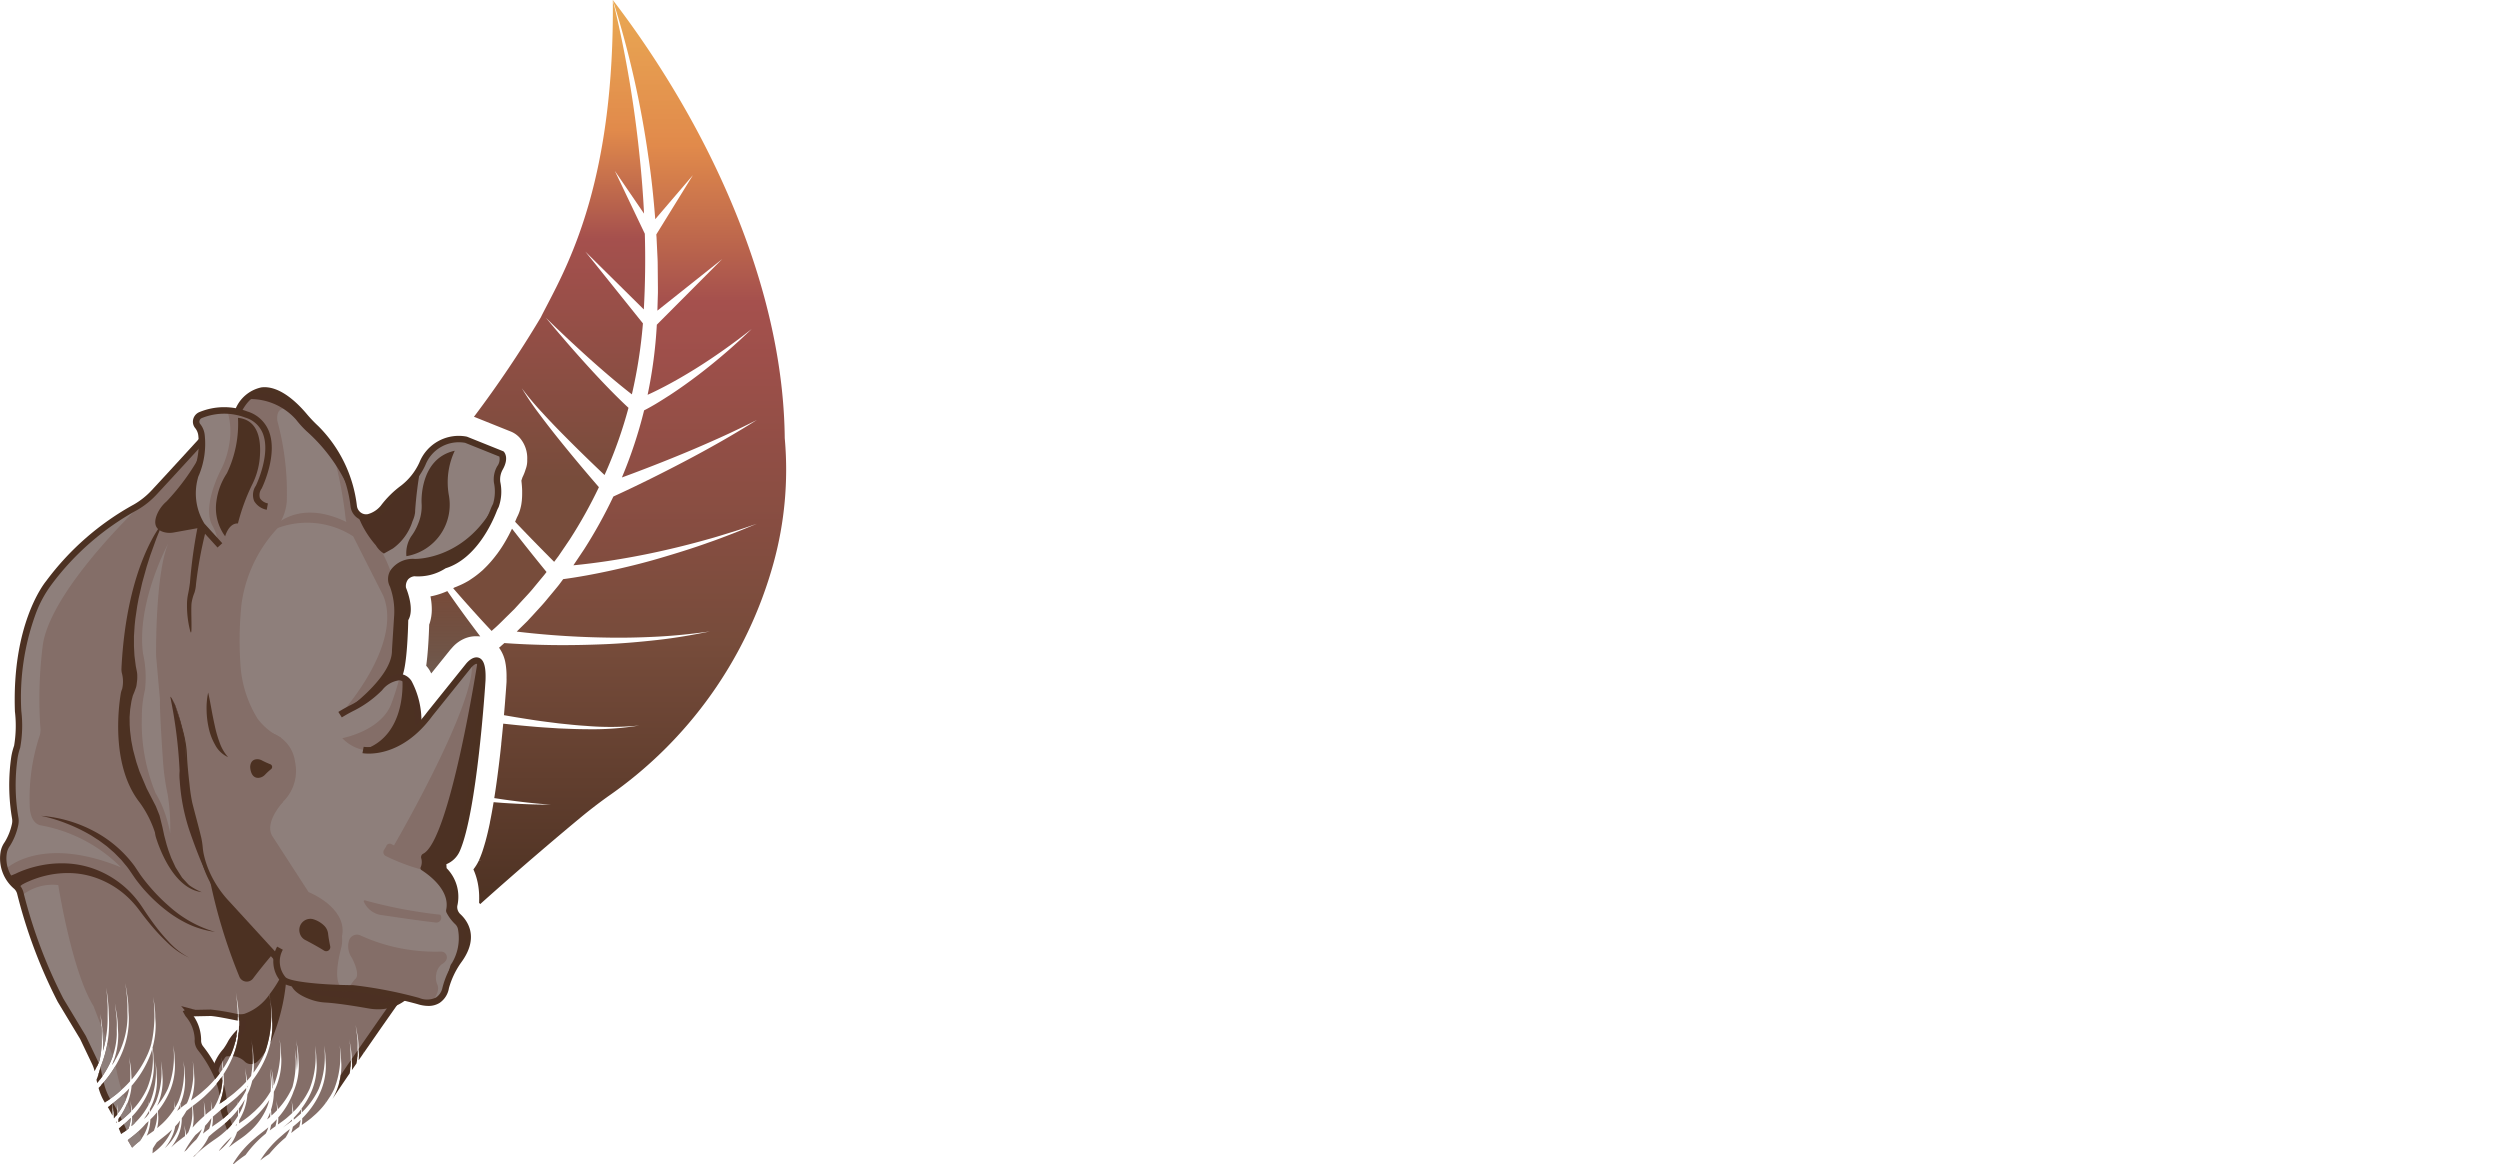 <svg id="Groupe_275" data-name="Groupe 275" xmlns="http://www.w3.org/2000/svg" xmlns:xlink="http://www.w3.org/1999/xlink" width="160.02" height="74.518" viewBox="0 0 160.02 74.518">
  <defs>
    <linearGradient id="linear-gradient" x1="0.5" y1="-0.062" x2="0.5" y2="1.015" gradientUnits="objectBoundingBox">
      <stop offset="0.15" stop-color="#774c3b"/>
      <stop offset="0.999" stop-color="#4c3122" stop-opacity="0.8"/>
    </linearGradient>
    <linearGradient id="linear-gradient-2" x1="0.5" y1="-0.062" x2="0.5" y2="1.015" gradientUnits="objectBoundingBox">
      <stop offset="0.047" stop-color="#eaab54"/>
      <stop offset="0.209" stop-color="#e18a4b"/>
      <stop offset="0.368" stop-color="#a5504d"/>
      <stop offset="0.715" stop-color="#774c3b"/>
      <stop offset="0.994" stop-color="#4c3122"/>
    </linearGradient>
    <linearGradient id="linear-gradient-3" x1="0.5" y1="-0.062" x2="0.5" y2="1.015" gradientUnits="objectBoundingBox">
      <stop offset="0.047" stop-color="#eaab54"/>
      <stop offset="0.272" stop-color="#e18a4b"/>
      <stop offset="0.452" stop-color="#a5504d"/>
      <stop offset="0.856" stop-color="#774c3b"/>
    </linearGradient>
    <radialGradient id="radial-gradient" cx="0.5" cy="0.5" r="0.448" gradientTransform="translate(-0.141) scale(1.281 1)" gradientUnits="objectBoundingBox">
      <stop offset="0" stop-color="#4c3023"/>
      <stop offset="1" stop-color="#764b3a"/>
    </radialGradient>
    <radialGradient id="radial-gradient-2" cx="0.5" cy="0.5" r="0.427" gradientTransform="translate(-0.239) scale(1.478 1)" xlink:href="#radial-gradient"/>
    <radialGradient id="radial-gradient-3" cx="0.5" cy="0.5" r="0.427" gradientTransform="translate(-0.237) scale(1.474 1)" xlink:href="#radial-gradient"/>
    <radialGradient id="radial-gradient-4" cx="0.5" cy="0.5" r="0.426" gradientTransform="translate(-0.243) scale(1.486 1)" xlink:href="#radial-gradient"/>
    <radialGradient id="radial-gradient-5" cx="0.5" cy="0.5" r="0.461" gradientTransform="translate(-0.099) scale(1.197 1)" xlink:href="#radial-gradient"/>
  </defs>

    <path id="Tracé_325" data-name="Tracé 325" d="M98.385,184.2" transform="translate(-88.368 -152.849)" fill="#74211b"/>
    <path id="Tracé_326" data-name="Tracé 326" d="M183.086,215.569a4.936,4.936,0,0,1-.593.209l-.085.023q-.155.041-.312.069.015.074.027.146a4.092,4.092,0,0,1,.058.669c0,.023,0,.047,0,.071a2.887,2.887,0,0,1-.106.735,1.6,1.6,0,0,1-.06.183l0,.008c-.01.331-.031.864-.071,1.423-.032.452-.07.842-.115,1.166l-.005.038.006.007c.039.045.077.091.115.142a1.592,1.592,0,0,1,.123.192l.011.021c.016.03.039.074.067.131l1.192-1.483.015-.018s.042-.052.114-.128a2.18,2.18,0,0,1,.892-.636c.04-.015.08-.028.121-.04a1.842,1.842,0,0,1,.621-.073,1.541,1.541,0,0,1,.183.008c-.263-.348-.525-.7-.783-1.046q-.62-.841-1.218-1.7c-.036-.052-.072-.1-.108-.157l-.031.014Z" transform="translate(-154.543 -177.696)" fill="url(#linear-gradient)"/>
    <path id="Tracé_327" data-name="Tracé 327" d="M216.278,60.776l-.007-.09c-.086-8.18-3.416-15.792-6.194-20.737a61.946,61.946,0,0,0-4.81-7.3,61.638,61.638,0,0,1,2.276,10.044c.2,1.322.335,2.652.439,3.985l2.411-2.819-2.341,3.792c0,.061.008.122.012.184l.062,1.293c.012.216.014.431.015.647l.006.648.006.648,0,.324-.01.324-.024.812,4.149-3.3-4.185,4.2a29.554,29.554,0,0,1-.59,4.488l.149-.068c.33-.152.657-.318.981-.487.649-.341,1.285-.711,1.912-1.1s1.24-.8,1.843-1.227c.3-.211.6-.435.9-.653l.881-.678-.813.76c-.278.246-.55.5-.834.739q-.844.729-1.733,1.41c-.594.451-1.2.888-1.829,1.3-.315.2-.632.406-.958.6-.239.14-.473.273-.723.4a28.991,28.991,0,0,1-1.407,4.26l-.015.035q.668-.243,1.333-.5,1.239-.472,2.467-.979c.819-.336,1.631-.689,2.439-1.052s1.606-.749,2.4-1.148c-.752.471-1.513.93-2.287,1.37s-1.553.868-2.341,1.281-1.581.819-2.38,1.212c-.72.354-1.442.7-2.176,1.035a30.8,30.8,0,0,1-1.869,3.374l-.69,1.029c.716-.068,1.438-.16,2.152-.266,1.083-.164,2.164-.36,3.237-.595s2.142-.5,3.2-.8c.532-.143,1.055-.313,1.583-.473s1.045-.348,1.569-.522c-.511.206-1.018.425-1.534.623s-1.03.4-1.553.576c-1.04.376-2.1.7-3.16,1.012s-2.141.574-3.226.81c-.966.207-1.928.388-2.921.521l-.167.225c-.127.178-.27.343-.408.512l-.417.5c-.271.343-.575.657-.868.981l-.445.481-.468.458-.2.2c.752.09,1.512.164,2.269.223q1.677.129,3.362.158c1.123.025,2.247,0,3.37-.058s2.243-.177,3.36-.332c-1.1.225-2.218.419-3.342.544s-2.251.225-3.382.272-2.264.07-3.4.054c-1.009-.015-2.013-.054-3.028-.127l-.343.3c.008.012.018.022.027.034a2.354,2.354,0,0,1,.39.98c0,.019.007.037.01.055a5,5,0,0,1,.053.867,1.613,1.613,0,0,1,0,.176l0,.043c0,.012,0,.023,0,.031s-.03.476-.091,1.237v.011c-.021.263-.046.56-.074.882q.912.161,1.828.3c.565.089,1.132.155,1.7.228.568.057,1.136.123,1.707.156a18.664,18.664,0,0,0,3.427-.022,18.767,18.767,0,0,1-3.435.235c-.576,0-1.15-.029-1.725-.051-.573-.038-1.149-.069-1.721-.123q-.915-.077-1.828-.181c-.037.4-.08.833-.127,1.281l0,.034c-.047.447-.1.922-.16,1.4q-.137,1.116-.286,2.051c.223.033.446.069.669.1.974.134,1.95.255,2.933.314-.985.012-1.971-.038-2.954-.1-.23-.015-.46-.035-.69-.053-.077.466-.155.9-.236,1.288l0,.024c-.09.433-.184.833-.28,1.182,0,.016-.008.031-.013.046-.066.237-.135.456-.2.652l-.02.055c-.056.156-.11.294-.167.421-.008.019-.017.037-.026.055h.149l-.155.013,0,.008a2.94,2.94,0,0,1-.346.558l.01.022a3.913,3.913,0,0,1,.248.752c.011.044.02.089.028.133a4.625,4.625,0,0,1,.083.77c0,.034,0,.07,0,.106a1.555,1.555,0,0,1,0,.158v.018c0,.06,0,.118-.007.175.025.029.049.059.073.088,2.736-2.45,5.152-4.485,6.429-5.544.534-.443,1.11-.887,1.709-1.319a26.836,26.836,0,0,0,10.642-14.981A22.5,22.5,0,0,0,216.278,60.776Z" transform="translate(-166.041 -32.648)" fill="url(#linear-gradient-2)"/>
    <path id="Tracé_328" data-name="Tracé 328" d="M190.238,200.121q.679.786,1.377,1.555.5.554,1.015,1.1l.1-.09c.32-.273.612-.577.912-.871l.449-.443.426-.464c.283-.31.578-.611.84-.94l.4-.484c.131-.159.267-.314.388-.481q-1.122-1.373-2.209-2.771-.081.171-.17.343c-.017.036-.036.071-.055.106-.132.248-.265.477-.407.7-.08.125-.168.252-.268.391a1.635,1.635,0,0,1-.1.132,7.235,7.235,0,0,1-.8.906,1.58,1.58,0,0,1-.166.152,5.72,5.72,0,0,1-.69.521,1.53,1.53,0,0,1-.2.126,4.932,4.932,0,0,1-.6.293,1.567,1.567,0,0,1-.176.072l-.034.012-.1.055Z" transform="translate(-161.163 -162.391)" fill="#774c3b"/>
    <path id="Tracé_329" data-name="Tracé 329" d="M201.282,52.177c-.149.286-.286.548-.406.79a70.464,70.464,0,0,1-4.278,6.361c.024.008.048.014.072.023l2.284.917a1.551,1.551,0,0,1,.58.407,1.983,1.983,0,0,1,.475,1.391,1.552,1.552,0,0,1-.1.618,3.057,3.057,0,0,1-.206.52l-.067.208c.026.22.043.433.049.632,0,.045,0,.079,0,.113h0c0,.027,0,.054,0,.081,0,.132-.005.26-.016.384a1.5,1.5,0,0,1-.016.157c-.007.058-.014.109-.022.158-.013.073-.027.138-.043.2-.009.039-.019.077-.03.115a2.41,2.41,0,0,1-.168.438l-.036.07-.12.285.01.01c.817.864,1.65,1.714,2.489,2.555l.281-.373.708-1.044a29.946,29.946,0,0,0,1.876-3.361c-.844-.975-1.67-1.958-2.477-2.96q-.656-.812-1.283-1.649a18.665,18.665,0,0,1-1.175-1.725A18.565,18.565,0,0,0,201,59.093q.7.763,1.437,1.5c.826.834,1.669,1.654,2.521,2.459.045-.1.091-.2.134-.3a28.484,28.484,0,0,0,1.4-4c-.169-.155-.33-.309-.493-.468q-.369-.359-.726-.726c-.477-.489-.943-.987-1.4-1.49s-.908-1.013-1.354-1.526l-.663-.774-.654-.78.732.707.739.7c.5.462.994.921,1.5,1.37s1.016.893,1.535,1.323q.389.322.784.635l.216.168a31.517,31.517,0,0,0,.708-4.544l-3.685-4.593,3.742,3.7q.133-2.412.064-4.837v-.007h0l-1.92-4.024,1.87,2.735q-.088-1.784-.274-3.564a73.631,73.631,0,0,0-1.725-10.112C205.592,43.914,202.814,49.239,201.282,52.177Z" transform="translate(-166.263 -32.648)" fill="url(#linear-gradient-3)"/>
    <path id="Tracé_330" data-name="Tracé 330" d="M122.586,373.894l-.314.305c-.221.2-.447.375-.676.549-.111.088-.217.168-.324.261l-.026.022c-.011.032-.019.064-.031.1a3.432,3.432,0,0,1-.506.885l.008-.007.279-.216c.092-.071.2-.142.291-.209.189-.128.38-.26.55-.4l.255-.221c.084-.077.164-.157.241-.238a4.253,4.253,0,0,0,.758-1.111,3.023,3.023,0,0,0,.221-.637,5.609,5.609,0,0,1-.435.593C122.783,373.682,122.687,373.79,122.586,373.894Z" transform="translate(-106.075 -302.57)" fill="#846e68"/>
    <path id="Tracé_331" data-name="Tracé 331" d="M122.925,380.351c-.031.047-.062.094-.095.14l.077-.055C122.914,380.408,122.919,380.379,122.925,380.351Z" transform="translate(-107.756 -308.419)" fill="#846e68"/>
    <path id="Tracé_332" data-name="Tracé 332" d="M110.363,378.365l.279-.216c.092-.071.2-.142.291-.209.189-.128.381-.26.55-.4l.255-.221c.084-.077.164-.157.241-.238a4.274,4.274,0,0,0,.549-.727q.01-.2,0-.406c-.044.058-.086.118-.133.174-.091.108-.183.211-.28.311l-.3.293c-.212.193-.428.36-.648.528-.106.085-.208.161-.31.251l-.2.175a3.455,3.455,0,0,1-.463.743,4.389,4.389,0,0,1-.372.4c-.061.057-.121.108-.181.159l.108-.048c.03-.031.057-.065.087-.1A5.787,5.787,0,0,1,110.363,378.365Z" transform="translate(-97.294 -304.93)" fill="#846e68"/>
    <path id="Tracé_333" data-name="Tracé 333" d="M113.144,379.26a2.761,2.761,0,0,0,.141-.687c-.076.108-.156.214-.241.316-.053.064-.109.122-.163.182a2.828,2.828,0,0,1-.134.494l0,.005.01-.009.328-.257Z" transform="translate(-99.756 -307.009)" fill="#846e68"/>
    <path id="Tracé_334" data-name="Tracé 334" d="M118.517,384.338a7.008,7.008,0,0,0-.545.553c-.1.111-.188.226-.278.342l.011.01A3.489,3.489,0,0,0,118.517,384.338Z" transform="translate(-103.681 -311.581)" fill="#846e68"/>
    <path id="Tracé_335" data-name="Tracé 335" d="M132.7,377.093l.1-.088c.007-.1.008-.206.007-.31a4.544,4.544,0,0,1-.206.475C132.637,377.145,132.671,377.119,132.7,377.093Z" transform="translate(-115.507 -305.519)" fill="#846e68"/>
    <path id="Tracé_336" data-name="Tracé 336" d="M87.465,361.129c.022-.023.047-.045.068-.069a5.063,5.063,0,0,0,.9-1.327,4.977,4.977,0,0,0,.346-2.559q-.072.242-.165.478a6.723,6.723,0,0,1-1.1,1.816l-.06.068a3.906,3.906,0,0,1-.25,1.073,4.786,4.786,0,0,1-.579,1.046c0,.026,0,.052,0,.078l.047.1c.1-.072.2-.143.287-.218l.3-.265c.058-.054.112-.111.167-.167a6.985,6.985,0,0,0-.049-.7c.029.174.065.346.088.522C87.46,361.043,87.461,361.086,87.465,361.129Z" transform="translate(-79.031 -290.037)" fill="#846e68"/>
    <path id="Tracé_337" data-name="Tracé 337" d="M131.117,383.11a6.545,6.545,0,0,0-.642.862l.2-.153c.071-.054.153-.109.226-.159.052-.032.1-.067.152-.1a8.149,8.149,0,0,1,.9-.93c.046-.04.095-.078.141-.118a2.986,2.986,0,0,0,.185-.327,2.214,2.214,0,0,0,.095-.224l-.082.064c-.107.085-.208.161-.31.251l-.306.265A6.515,6.515,0,0,0,131.117,383.11Z" transform="translate(-113.819 -309.695)" fill="#846e68"/>
    <path id="Tracé_338" data-name="Tracé 338" d="M133.52,379.292a2.769,2.769,0,0,1-.08.351l.079-.062c.09-.07.188-.139.283-.206a2.83,2.83,0,0,0,.086-.454c-.03.033-.058.068-.089.1Z" transform="translate(-116.171 -307.285)" fill="#846e68"/>
    <path id="Tracé_339" data-name="Tracé 339" d="M140.043,379.994l.289-.226c.073-.057.15-.112.228-.167a2.738,2.738,0,0,0,.092-.445l-.119.116c-.125.114-.252.218-.379.319A2.815,2.815,0,0,1,140.043,379.994Z" transform="translate(-121.408 -307.471)" fill="#846e68"/>
    <path id="Tracé_340" data-name="Tracé 340" d="M137.417,379.519l.181-.129c.14-.1.278-.193.412-.293.005-.035.007-.07.011-.1l-.154.15C137.72,379.278,137.569,379.4,137.417,379.519Z" transform="translate(-119.325 -307.342)" fill="#846e68"/>
    <path id="Tracé_341" data-name="Tracé 341" d="M141.3,376.148c0-.084,0-.168,0-.253-.048.062-.094.126-.144.186-.091.108-.183.211-.28.311l-.045.044c0,.04,0,.079,0,.119.042-.032.087-.064.127-.1l.3-.265C141.273,376.179,141.287,376.163,141.3,376.148Z" transform="translate(-122.03 -304.885)" fill="#846e68"/>
    <path id="Tracé_342" data-name="Tracé 342" d="M51.795,185.185a.873.873,0,0,1,.265.44,31.724,31.724,0,0,0,2.568,6.841l1.445,2.4.772,1.616a2.461,2.461,0,0,1,.1.262c.061-.13.123-.26.176-.393a5.576,5.576,0,0,0,.14-1.2c-.007-.3.013-.6-.006-.9s-.047-.6-.07-.9c.037.3.083.593.113.892s.029.6.05.9a5.489,5.489,0,0,1-.006.569c.01-.032.02-.064.029-.1a7.235,7.235,0,0,0,.272-1.947c-.006-.332.013-.664-.007-.993s-.047-.661-.069-.992c.036.33.082.658.112.989.015.165.026.331.031.5s.012.33.019.5a7.355,7.355,0,0,1-.191,1.992,7.614,7.614,0,0,1-.358,1.111c-.014.057-.028.115-.044.172-.024.084-.049.167-.077.25.021.111.047.236.078.374a6.081,6.081,0,0,0,.616-.989,4.752,4.752,0,0,0,.477-1.916c0-.167-.006-.334,0-.5a4.713,4.713,0,0,0-.01-.5c-.024-.334-.075-.667-.112-1,.051.332.117.662.156,1a4.749,4.749,0,0,1,.031.505c.006.166.021.334.026.5a4.876,4.876,0,0,1-.4,1.963,6.8,6.8,0,0,0,.512-.926,5.533,5.533,0,0,0,.482-2.125c0-.184-.008-.368-.006-.555a5.233,5.233,0,0,0-.012-.552c-.025-.368-.08-.735-.119-1.1.053.366.122.73.162,1.1a5.317,5.317,0,0,1,.034.556c0,.183.021.368.027.554a5.658,5.658,0,0,1-.409,2.194,7.1,7.1,0,0,1-1.169,1.918c-.065.076-.134.148-.2.221a3.623,3.623,0,0,0,.407,1c.224-.157.446-.317.65-.486l.386-.342c.126-.118.247-.242.363-.368l.053-.06a7.885,7.885,0,0,0-.069-1.6c.038.246.087.491.116.739a3.555,3.555,0,0,1,.026.375l.022.373v.009A6.5,6.5,0,0,0,60.174,196a4.547,4.547,0,0,0,.285-.807q-.014-.123-.03-.245.017.111.036.221a8.724,8.724,0,0,0,.04-3.268c.051.346.116.69.154,1.039a5.082,5.082,0,0,1,.032.526c0,.173.02.347.026.524a5.263,5.263,0,0,1-.2,1.521c.013.083.025.166.034.25a3.916,3.916,0,0,1,.028.412l.023.41a4.2,4.2,0,0,1-.293,1.632,5.28,5.28,0,0,1-.861,1.432c-.077.091-.155.177-.236.262l0,.035a2.65,2.65,0,0,1-.046.59l.135-.118c.09-.083.177-.17.259-.258a4.62,4.62,0,0,0,.711-1c-.008-.09-.017-.179-.027-.268.013.079.028.159.043.238.03-.059.063-.116.091-.176a5.194,5.194,0,0,0,.259-2.909c.038.246.087.491.116.739a3.555,3.555,0,0,1,.026.375l.022.373a3.834,3.834,0,0,1-.263,1.489,4.744,4.744,0,0,1-.2.434c.007.057.011.115.014.173a4.5,4.5,0,0,0,.391-.674c.007-.014.011-.028.017-.042s0-.014,0-.02l0,.018a5.258,5.258,0,0,0,.241-2.865c.038.246.087.491.116.739a3.607,3.607,0,0,1,.026.375l.022.373a3.83,3.83,0,0,1-.264,1.489c-.027.068-.057.135-.087.2v.008a5.057,5.057,0,0,0,.685-1.085,5.711,5.711,0,0,0,.276-3.2c.041.271.094.54.126.813a4.028,4.028,0,0,1,.028.412l.023.41a4.2,4.2,0,0,1-.293,1.632,5.269,5.269,0,0,1-.8,1.357c0,.036.008.073.009.109l.019.263a2.667,2.667,0,0,1-.075.723l.015-.011.275-.24c.09-.083.177-.17.259-.258a4.622,4.622,0,0,0,.569-.751c-.008-.173-.024-.345-.044-.515.026.153.056.306.079.461.077-.13.15-.262.213-.4a5.2,5.2,0,0,0,.259-2.909c.038.246.087.491.116.739a3.613,3.613,0,0,1,.026.375l.022.373a3.834,3.834,0,0,1-.263,1.489c-.012.031-.027.061-.04.092q.022.123.04.247l.017-.013c.11-.085.235-.175.356-.261.022-.044.044-.088.065-.133a5.194,5.194,0,0,0,.259-2.909c.038.246.087.491.116.739a3.555,3.555,0,0,1,.026.375l.022.373a3.809,3.809,0,0,1-.219,1.365c.22-.155.437-.313.638-.479l.386-.342c.126-.118.247-.242.363-.368a6.533,6.533,0,0,0,.63-.8c-.012-.266-.038-.532-.071-.794a2.3,2.3,0,0,0-.411.9h0a8.3,8.3,0,0,0-.919-1.453.811.811,0,0,1-.177-.578,2.633,2.633,0,0,0-.67-1.668l0-.012-.01,0,0,0,.011.007.92-.018.583-.011a16.162,16.162,0,0,1,1.618.275c.035.007.07.009.105.014a12.933,12.933,0,0,0-.134-1.661c.051.346.116.69.154,1.039a5.083,5.083,0,0,1,.033.526c0,.034,0,.069,0,.1a1.315,1.315,0,0,0,.255,0l-.014.02v.465a.607.607,0,0,1-.174.427l-.067.069a5.447,5.447,0,0,1-.364,1.514,6.65,6.65,0,0,1-.6,1.144l.019.324a3.834,3.834,0,0,1-.263,1.489c-.015.038-.032.076-.048.114l.142-.1c.286-.2.573-.4.832-.615l.386-.342c.126-.118.247-.242.363-.368l.016-.018c-.009-.3-.037-.6-.074-.89.036.228.081.455.109.685.006.049.011.1.015.15.091-.1.179-.2.264-.312a7.181,7.181,0,0,0,0-2.377c.041.271.094.54.125.813a3.911,3.911,0,0,1,.028.412l.023.41a4.017,4.017,0,0,1-.024.535A6.447,6.447,0,0,0,67.64,196a7.313,7.313,0,0,0,.331-4.1c.051.346.116.69.154,1.039a5.022,5.022,0,0,1,.033.526c0,.173.02.347.026.524a5.353,5.353,0,0,1-.385,2.077,6.689,6.689,0,0,1-.9,1.561,4.393,4.393,0,0,1-.183.587c-.039.1-.082.192-.126.287a3.616,3.616,0,0,1-.235,1.06,4.378,4.378,0,0,1-.287.588c0,.072-.009.143-.018.215l.021-.015c.234-.16.469-.324.679-.5l.315-.277c.1-.1.2-.2.3-.3a5.315,5.315,0,0,0,.713-.964,7.229,7.229,0,0,0-.059-1.513c.036.228.082.455.109.685a3.367,3.367,0,0,1,.025.348l.019.309.025-.046c0-.076,0-.152,0-.228,0-.112,0-.224,0-.337-.012-.225-.039-.451-.058-.677.033.224.075.447.1.673.013.113.023.227.025.341,0,.028,0,.055,0,.083l.03-.061a5.957,5.957,0,0,0,.285-3.337c.043.282.1.562.13.847a4.134,4.134,0,0,1,.029.43l.023.427a4.38,4.38,0,0,1-.307,1.7q-.078.2-.172.383a3.8,3.8,0,0,1-.182,1.15c.006.063.014.125.015.188l.013.185.121-.106c.083-.077.163-.159.24-.24-.006-.21-.023-.42-.047-.626.029.174.065.346.088.522,0,.019,0,.039,0,.058a5.067,5.067,0,0,0,.895-1.326c.016-.034.03-.069.046-.1a6.145,6.145,0,0,0,.113-2.691c.04.261.091.52.122.783a3.752,3.752,0,0,1,.027.4l.023.395c0,.018,0,.037,0,.056a7.954,7.954,0,0,0-.054-2.036c.041.271.094.54.126.813a3.971,3.971,0,0,1,.028.412l.023.41a4.207,4.207,0,0,1-.293,1.632c-.013.033-.028.066-.042.1q-.032.1-.069.19a5.1,5.1,0,0,1-.829,1.383c-.026.031-.053.058-.079.088a2.6,2.6,0,0,1-.028.456c.191-.131.381-.265.552-.406l.3-.265c.027-.025.051-.052.078-.078a6.651,6.651,0,0,0-.051-.789c.029.174.065.346.088.522.009.07.014.141.017.212.051-.051.1-.1.152-.152.111-.119.215-.245.314-.374-.007-.069-.013-.139-.021-.207.011.064.022.127.034.19a5.041,5.041,0,0,0,.569-.936,5.711,5.711,0,0,0,.276-3.2c.041.271.094.54.126.813a3.967,3.967,0,0,1,.028.412l.023.41a4.2,4.2,0,0,1-.293,1.632,5.249,5.249,0,0,1-.675,1.193v.007c.011.079.017.16.02.241.061-.06.123-.12.181-.181a5.065,5.065,0,0,0,.9-1.327,5.711,5.711,0,0,0,.276-3.2c.041.271.094.54.126.813a3.978,3.978,0,0,1,.028.412l.023.41a4.2,4.2,0,0,1-.293,1.632,5.28,5.28,0,0,1-.861,1.432c-.091.108-.183.211-.28.311l-.077.075a2.632,2.632,0,0,1-.031.43c.207-.142.414-.287.6-.439l.3-.265c.1-.092.194-.188.285-.285a5.067,5.067,0,0,0,.357-.433c0-.05-.01-.1-.015-.149.007.046.016.091.024.137.021-.028.04-.057.061-.086l.233-.352a4.745,4.745,0,0,0,.236-.444,5.711,5.711,0,0,0,.276-3.2c.041.271.094.54.126.813a3.971,3.971,0,0,1,.028.412l.023.41a4.126,4.126,0,0,1-.154,1.21l.4-.583h0l.342-.494a8.649,8.649,0,0,0-.08-1.768c.041.271.094.54.126.813a3.969,3.969,0,0,1,.028.412l.023.4.345-.5c0-.041.007-.083.009-.124,0-.156,0-.313,0-.473a4.368,4.368,0,0,0-.008-.472c-.023-.314-.077-.626-.115-.94.052.312.12.62.158.936a4.363,4.363,0,0,1,.03.475c.007.152.022.305.025.461l2.061-2.975h0l.3-.362a2.149,2.149,0,0,0,.516-.314c.546.131.925.232.925.232,1.568.491,1.756-.838,1.756-.838a5.732,5.732,0,0,1,.809-1.734c1.1-1.471.444-2.422-.015-2.843a.818.818,0,0,1-.257-.7c.207-1.727-.681-2.286-.681-2.286l-.029-.5.009,0a1.4,1.4,0,0,0,.876-.777c1.1-2.5,1.63-10.84,1.63-10.84.087-2.11-.867-.954-.867-.954l-2.486,3.093a7.473,7.473,0,0,1-.645.765l-.1-.242a5.324,5.324,0,0,0-.61-2.518.785.785,0,0,0-.6-.355l-.032-.079c.347-.52.4-3.642.4-3.642.433-.607-.145-1.966-.145-1.966a.809.809,0,0,1,.752-.983,3.042,3.042,0,0,0,1.908-.491c1.914-.572,2.93-2.917,3.177-3.563a2.923,2.923,0,0,1,.127-.27,3.018,3.018,0,0,0,.078-1.475,1.474,1.474,0,0,1,.181-.917c.353-.621.108-.892.108-.892l-2.284-.917A2.493,2.493,0,0,0,77.8,158.13a4.127,4.127,0,0,1-1.23,1.56,6.262,6.262,0,0,0-1.277,1.27,1.837,1.837,0,0,1-.948.606.814.814,0,0,1-.942-.709,8.39,8.39,0,0,0-2.4-4.971,8.976,8.976,0,0,1-.779-.818c-.821-.979-2.882-2.971-4.243-.254h0a4.241,4.241,0,0,0-2.371.2.455.455,0,0,0-.218.693l.008.01a1.138,1.138,0,0,1,.253.625c.006.094.01.2.013.314l-.222.243h0c-.554.607-2.016,2.2-2.84,3.087a5.094,5.094,0,0,1-1.179.935,17.125,17.125,0,0,0-5.552,4.84s-2.168,2.572-1.965,8.209a7.9,7.9,0,0,1-.061,2.276,4.038,4.038,0,0,0-.172.67,12.442,12.442,0,0,0,.046,3.884,1.111,1.111,0,0,1-.013.463,3.887,3.887,0,0,1-.49,1.212,1.291,1.291,0,0,0-.233.568A2.334,2.334,0,0,0,51.795,185.185Zm11.875-28.531c0,.034,0,.069,0,.1l-.014.009Z" transform="translate(-50.754 -128.453)" fill="#846e68"/>
    <path id="Tracé_343" data-name="Tracé 343" d="M94.813,376.456c0-.056,0-.112,0-.168a4.865,4.865,0,0,1-.335.53l.061-.048.107-.094Q94.732,376.569,94.813,376.456Z" transform="translate(-85.267 -305.196)" fill="#846e68"/>
    <path id="Tracé_344" data-name="Tracé 344" d="M84.118,374.252c.027.044.055.087.081.132l.053.1c-.005-.1-.012-.209-.022-.313Z" transform="translate(-77.052 -303.513)" fill="#846e68"/>
    <path id="Tracé_345" data-name="Tracé 345" d="M122.593,383.413c.071-.054.153-.109.226-.159l.053-.035a7.074,7.074,0,0,1,.681-.811,6.9,6.9,0,0,1,.607-.553c.013-.026.028-.051.041-.077a2.22,2.22,0,0,0,.128-.33c-.152.129-.305.251-.461.37-.1.082-.2.155-.3.241l-.294.256a6.259,6.259,0,0,0-.542.549,6.139,6.139,0,0,0-.661.908l.037.034c.087-.081.176-.16.269-.23Z" transform="translate(-107.154 -309.289)" fill="#846e68"/>
    <path id="Tracé_346" data-name="Tracé 346" d="M88.127,378.515l-.255.248c-.114.1-.229.2-.345.292.059.131.112.258.156.375.1-.074.208-.15.305-.227A2.779,2.779,0,0,0,88.127,378.515Z" transform="translate(-79.756 -306.963)" fill="#846e68"/>
    <path id="Tracé_347" data-name="Tracé 347" d="M85.264,369.9c-.177.159-.358.3-.54.446.02.107.039.214.053.323,0,.032,0,.066.008.1.057.105.12.223.185.348.023-.029.047-.056.069-.085a6.338,6.338,0,0,0-.048-.883c.029.174.065.346.088.522a2.544,2.544,0,0,1,.022.266v.01a4.56,4.56,0,0,0,.435-.736,3.359,3.359,0,0,0,.27-.847c-.052.057-.1.113-.158.168Z" transform="translate(-77.533 -299.699)" fill="#846e68"/>
    <path id="Tracé_348" data-name="Tracé 348" d="M126.493,368.589l0,.066c.02-.045.04-.09.058-.136Z" transform="translate(-110.661 -299.034)" fill="#846e68"/>
    <path id="Tracé_349" data-name="Tracé 349" d="M119.082,354.181a4.813,4.813,0,0,0,.386-1.3,2.553,2.553,0,0,0-.347.462,4.042,4.042,0,0,1-.334.548c-.088.118-.187.257-.282.4.036.224.078.447.105.674,0,.019,0,.039.006.058A6.4,6.4,0,0,0,119.082,354.181Z" transform="translate(-104.325 -286.633)" fill="#846e68"/>
    <path id="Tracé_350" data-name="Tracé 350" d="M134.038,371.7c.008-.046.014-.093.02-.139l-.008.013C134.047,371.614,134.043,371.656,134.038,371.7Z" transform="translate(-116.645 -301.446)" fill="#846e68"/>
    <path id="Tracé_351" data-name="Tracé 351" d="M117.745,369.255c-.058.064-.117.127-.178.189l-.385.371c-.27.243-.547.455-.829.667-.138.109-.266.2-.4.322-.118.1-.233.193-.343.29v.019a2.656,2.656,0,0,1-.053.625l.1-.07c.224-.153.45-.31.652-.475l.3-.265c.1-.092.194-.188.285-.285.107-.115.207-.236.3-.361-.007-.074-.014-.147-.023-.22.011.067.024.135.036.2a5.067,5.067,0,0,0,.526-.842Q117.742,369.338,117.745,369.255Z" transform="translate(-101.985 -299.618)" fill="#846e68"/>
    <path id="Tracé_352" data-name="Tracé 352" d="M104.18,375.02c-.1.082-.2.157-.305.24a4.879,4.879,0,0,1-.3.47,2.737,2.737,0,0,1-.175.983,3.426,3.426,0,0,1-.513.894c.131-.125.263-.247.4-.356l.3-.233c.061-.048.127-.094.193-.14,0-.011,0-.021,0-.032a2.175,2.175,0,0,0,0-.22c-.007-.146-.032-.293-.048-.44.031.145.069.287.091.435a1.969,1.969,0,0,1,.018.2c.048-.061.1-.12.148-.179a3.218,3.218,0,0,0,.24-1.665Z" transform="translate(-91.94 -304.157)" fill="#846e68"/>
    <path id="Tracé_353" data-name="Tracé 353" d="M111.021,366.03c-.116.137-.234.268-.358.394l-.384.371c-.243.219-.493.412-.745.6.009.055.019.109.026.165a2.487,2.487,0,0,1,.022.266l.019.263a2.659,2.659,0,0,1-.066.682c.068-.074.134-.15.2-.222.178-.183.363-.355.553-.524a6,6,0,0,0-.044-.988c.029.174.065.346.088.522a2.543,2.543,0,0,1,.022.266l.009.133c.053-.046.1-.094.158-.139.075-.062.151-.121.226-.179-.007-.2-.024-.4-.047-.6.029.174.066.346.089.522,0,.016,0,.031,0,.047l.088-.067a4.508,4.508,0,0,0,.236-.439,3.916,3.916,0,0,0,.344-1.656A6.835,6.835,0,0,1,111.021,366.03Z" transform="translate(-97.209 -296.598)" fill="#846e68"/>
    <path id="Tracé_354" data-name="Tracé 354" d="M107.125,383.331c.135-.166.275-.326.424-.479.062-.063.127-.124.191-.185a3.014,3.014,0,0,0,.263-.445,2.181,2.181,0,0,0,.091-.214l-.161.158c-.082.075-.165.145-.248.213a7.7,7.7,0,0,0-.72,1.08Q107.047,383.4,107.125,383.331Z" transform="translate(-95.173 -309.733)" fill="#846e68"/>
    <path id="Tracé_355" data-name="Tracé 355" d="M123.836,373.757c.049-.087.1-.175.138-.265a3.046,3.046,0,0,0,.228-.668,5.378,5.378,0,0,1-.392.592,2.611,2.611,0,0,1,.022.264Z" transform="translate(-108.532 -302.449)" fill="#846e68"/>
    <path id="Tracé_356" data-name="Tracé 356" d="M90.151,380.2c-.194.177-.39.33-.59.483l-.077.062.281.482a5.492,5.492,0,0,1,.413-.366l.087-.067a3.066,3.066,0,0,0,.332-.538,2.429,2.429,0,0,0,.22-.726l-.039.038c-.042.038-.084.074-.126.111-.074.087-.149.172-.228.253Z" transform="translate(-81.308 -307.77)" fill="#846e68"/>
    <path id="Tracé_357" data-name="Tracé 357" d="M95.714,377.07l-.148.145a2.748,2.748,0,0,1-.174.9c-.019.051-.042.1-.064.149l.1-.07c.123-.083.245-.169.364-.256a2.969,2.969,0,0,0,.21-1.193l-.007.009C95.9,376.866,95.811,376.97,95.714,377.07Z" transform="translate(-85.943 -305.562)" fill="#846e68"/>
    <path id="Tracé_358" data-name="Tracé 358" d="M97.666,382.757c-.086.069-.168.132-.25.2q-.135.2-.257.4a1.183,1.183,0,0,1-.006.136l-.013.168a3.482,3.482,0,0,0,1.17-1.336c.03-.061.055-.123.079-.186l-.133.13C98.062,382.451,97.866,382.6,97.666,382.757Z" transform="translate(-87.38 -309.841)" fill="#846e68"/>
    <path id="Tracé_359" data-name="Tracé 359" d="M104.958,374.371c-.06.14-.125.277-.2.41l.216-.166C104.97,374.534,104.965,374.452,104.958,374.371Z" transform="translate(-93.423 -303.676)" fill="#846e68"/>
    <path id="Tracé_360" data-name="Tracé 360" d="M101.47,380.152a3.434,3.434,0,0,1-.547.94,3.268,3.268,0,0,0,.76-1.007,2.456,2.456,0,0,0,.225-.772c-.042.054-.08.111-.123.163-.06.072-.123.14-.186.207A2.819,2.819,0,0,1,101.47,380.152Z" transform="translate(-90.381 -307.595)" fill="#846e68"/>
    <path id="Tracé_361" data-name="Tracé 361" d="M112.406,168.291a7.952,7.952,0,0,1,1.138-1.085,3.162,3.162,0,0,0,1.206-2.258,17.571,17.571,0,0,0-.607-5.155c-.113-1.233,1.038-.652,1.038-.652l1.638,1.654,1.195,1.638.771,1.58.259,1.255.129.349.46.343,1.581,1.61-.244.526.022.006,2-4.8.445-.757.407-.667.472-.451.762-.359.838-.083.443.083,1.317.529.826.332.083.427-.191.465-.186.582,0,.335.051.689-.061.6-.3.709-.309.652-.5.809-1.6,1.1-2.977.781L121.7,170.1l.26,3.107-.231,3,.414.038.164.781.487,2.715.8-.786,2.868-3.565c.416-.507.668-.068.668-.068l-.082.605-.347,2.688-1.233,6.947-1.561,2.775,1.118,1.638.26,1.426.781.79-.019,1.253-.762,1.522-.339.968-.256.7-.685.4-.52-.016-.847-.213-.363-.089-1.6-.167-2.378-.436c-.519-.358-.312-1.621-.072-2.55a2.087,2.087,0,0,0-1.935-2.621l-.095,0a1.337,1.337,0,0,1-1.092-.588l-1.525-2.228c-2.332-2.293.561-3.642.561-3.642a2.763,2.763,0,0,0,1.138-2.869,2.258,2.258,0,0,0-1.3-1.761,2.9,2.9,0,0,0-3.429,1.049,6.072,6.072,0,0,1-.541-1.235l-1.506-8.634Z" transform="translate(-96.393 -132.864)" fill="#8e7f7b"/>
    <path id="Tracé_362" data-name="Tracé 362" d="M111.236,168.168l-1.384-1.511-.235-1.369.1-1.208.309-.937.171-1.279-.075-.872-.266-.48v-.383l.283-.184.731-.2.953-.076a4.573,4.573,0,0,1,.121,2.168,5.416,5.416,0,0,1-.52,1.606s-1.249,2.332-.558,3.581a2.877,2.877,0,0,1,.338.925Z" transform="translate(-97.275 -133.389)" fill="#8e7f7b"/>
    <path id="Tracé_363" data-name="Tracé 363" d="M169.093,248.763l.17.086c.493-.853,5.234-9.143,4.987-11.692l.156-.129.234-.014.133.26-1.685,10.214-.977,1.287-.752.781s-.2-.009-.495-.054a1.288,1.288,0,0,0,.495.054l-.3.848a12.65,12.65,0,0,1-2.337-.883.275.275,0,0,1-.09-.394,1.625,1.625,0,0,0,.145-.251A.229.229,0,0,1,169.093,248.763Z" transform="translate(-144.045 -194.736)" fill="#846e68"/>
    <path id="Tracé_364" data-name="Tracé 364" d="M163.631,322.909a11.51,11.51,0,0,1-5.136-1.021.532.532,0,0,0-.755.312,1.279,1.279,0,0,0,.175,1.1s.607,1.1.2,1.387c0,0-.419.493-.364.573l2.186.3,1.707.383.847.213.52.016s.589-.644.388-1.135a1.117,1.117,0,0,1-.082-.651,1,1,0,0,1,.365-.668.7.7,0,0,0,.2-.156l.034-.042A.371.371,0,0,0,163.631,322.909Z" transform="translate(-135.399 -262.001)" fill="#846e68"/>
    <path id="Tracé_365" data-name="Tracé 365" d="M167.378,312.123a30.367,30.367,0,0,1-4.793-.915.06.06,0,0,0-.075.082,1.462,1.462,0,0,0,1,.837s2.457.374,3.611.5a.313.313,0,0,0,.324-.426l-.016-.04A.059.059,0,0,0,167.378,312.123Z" transform="translate(-139.222 -253.577)" fill="#846e68"/>
    <path id="Tracé_366" data-name="Tracé 366" d="M160.057,242.449l.14,2.357-1.093,1.415-1.619.636-.283-.028a2.6,2.6,0,0,1-1.336-.753s2.378-.434,3.1-2.1a15.535,15.535,0,0,0,.574-1.806l.169.029Z" transform="translate(-133.958 -198.828)" fill="#846e68"/>
    <path id="Tracé_367" data-name="Tracé 367" d="M56.36,309.3" transform="translate(-55.037 -252.065)" fill="#8a5b49"/>
    <path id="Tracé_368" data-name="Tracé 368" d="M152.695,173.207l-.195-.33C152.564,172.907,152.629,173.027,152.695,173.207Z" transform="translate(-131.287 -143.867)" fill="#846e68"/>
    <path id="Tracé_369" data-name="Tracé 369" d="M138.466,179.46a5.421,5.421,0,0,0-5.419-.275s1.566-2.3,4.982-.644a1.443,1.443,0,0,1-.048-.224,26.721,26.721,0,0,0-.715-3.847l.577.976.406.833.259,1.255.129.349.312.679a9.292,9.292,0,0,1,2.258,4.319l.165,3.258-.508,2.251-1.478,1.33-1.763,1.156s4.048-4.393,2.775-7.6Z" transform="translate(-115.859 -145.13)" fill="#846e68"/>
    <path id="Tracé_370" data-name="Tracé 370" d="M107.411,196.787l4.7-2.534a8.887,8.887,0,0,0-2.678,5.232,22.412,22.412,0,0,0-.043,4.2,7.455,7.455,0,0,0,1.069,3.131,3.955,3.955,0,0,0,1.509,1.224l-1.186.407-.126-.224L109.3,209l-1.5.791-2.051-7.771-.294-3.965Z" transform="translate(-93.974 -160.82)" fill="#846e68"/>
    <path id="Tracé_371" data-name="Tracé 371" d="M122.373,279.026s-1.232,1.3-.712,2.188l2.331,3.6s2.429.951,2.158,2.745l-.767,2.145-4.128-2.145-2.857-6.31.138-2.659Z" transform="translate(-104.24 -227.713)" fill="#846e68"/>
    <path id="Tracé_372" data-name="Tracé 372" d="M50.994,210.036l.149-.437.29-.5.248-.741.064-.308-.13-1.094-.062-1.3.041-.963.089-.783.172-.67.1-.628.011-.766-.062-1.127v-.939l.039-.853.075-.812.127-.875.214-1.021.268-.933.288-.783.263-.587.451-.811.624-.893.343-.433.517-.575.808-.779.891-.745,1.086-.8.733-.491.737-.419.275-.2.422-.288s-5.938,5.507-6.555,9.172a27.188,27.188,0,0,0-.171,5.321,1.287,1.287,0,0,1-.035.542,12.7,12.7,0,0,0-.642,4.508s-.027,1.119.723,1.257v0a9.672,9.672,0,0,1,5.116,2.682c-5.222-2.129-7.422.155-7.422.155l-.116-.646Z" transform="translate(-50.759 -155.449)" fill="#8e7f7b"/>
    <path id="Tracé_373" data-name="Tracé 373" d="M94.775,207.962s-.066-5.226.781-7.2c0,0-2.043,3.769-1.619,7.045a7,7,0,0,1,.127,2.329,7.352,7.352,0,0,0-.2,1.726,11.754,11.754,0,0,0,.884,4.9,6.458,6.458,0,0,1,.583,1.249,8.48,8.48,0,0,1,.347,1.321,13.479,13.479,0,0,0-.166-2.519,14.829,14.829,0,0,1-.288-2.011c-.1-1.422-.224-3.484-.2-4.025" transform="translate(-84.784 -165.984)" fill="#8e7f7b"/>
    <path id="Tracé_374" data-name="Tracé 374" d="M165.828,245.493v-.91l-.333-1.315-.282-.636-.409-.318s.381,3.715-2.51,4.625a5.259,5.259,0,0,0,1.95-.335l.853-.491Z" transform="translate(-139.055 -198.938)" fill="#4c3122"/>
    <path id="Tracé_375" data-name="Tracé 375" d="M183.719,237.082s-1.775,11.5-3.493,12.353a.244.244,0,0,0-.128.27.858.858,0,0,1-.019.572.147.147,0,0,0,.044.206c.523.337,1.828,1.312,1.579,2.527a.3.3,0,0,0,.024.2,2.737,2.737,0,0,0,.549.731.6.6,0,0,1,.188.37,3.1,3.1,0,0,1-.4,2.13.569.569,0,0,0-.111.22l-.509,1.891.177-.335.078-.363.169-.465.335-.643.319-.511.334-.554.162-.435.061-.6-.16-.6-.365-.513-.295-.39-.055-.309.036-.549-.063-.685-.234-.645-.289-.385-.13-.165-.025-.442.26-.107.332-.245.287-.416.142-.36.185-.594.264-1.114.133-.69.182-1.1.23-1.688.16-1.4.146-1.484.1-1.206.095-1.3-.036-.692S183.888,237.082,183.719,237.082Z" transform="translate(-153.141 -194.789)" fill="#4c3123"/>
    <path id="Tracé_376" data-name="Tracé 376" d="M102.636,248.183" transform="translate(-91.739 -203.593)" fill="#4c3023"/>
    <path id="Tracé_377" data-name="Tracé 377" d="M102.636,248.183a30.681,30.681,0,0,1,.6,4.754,3.405,3.405,0,0,0,.008.641,12.674,12.674,0,0,0,.606,3.132s1.046,3.132,1.655,3.666l-.779-1.837-.1-.516-.079-.664-.231-1.008-.384-1.563-.082-.6-.079-.76-.057-.647-.074-.731-.014-.664-.117-.693-.23-.923-.329-1.038-.231-.464Z" transform="translate(-91.739 -203.594)" fill="#4c3023"/>
    <path id="Tracé_378" data-name="Tracé 378" d="M147.979,337.877l-.685-.158-1.2-.243-.865-.133-.6-.044-.915-.025-1.272-.074-1.066-.119-.428-.078a1.682,1.682,0,0,0,1.068.8,6.336,6.336,0,0,0,1.073.211l.867.091,1.317.2.564.1a6.094,6.094,0,0,0,1.267-.077l.469-.185.435-.25" transform="translate(-122.132 -274.039)" fill="#4c3023"/>
    <path id="Tracé_379" data-name="Tracé 379" d="M118.194,168.673a12.853,12.853,0,0,1,.894-2.454,4.712,4.712,0,0,0,.5-1.707c.1-1.07-.031-2.462-1.391-2.6a7.317,7.317,0,0,1-.708,3.547,4.236,4.236,0,0,0-.674,1.8,3.058,3.058,0,0,0,.56,2.237S117.6,168.644,118.194,168.673Z" transform="translate(-102.964 -135.168)" fill="#4c3122"/>
    <path id="Tracé_380" data-name="Tracé 380" d="M155.169,200.688s3.362-2.264,3.324-4.133l.135-2.119a4.61,4.61,0,0,0-.263-1.939,1.058,1.058,0,0,1,.035-1.05,1.74,1.74,0,0,1,1.558-.729s3.425.094,5.306-3.874l-.183.584-.469,1.037-.623,1-.736.828-.644.486-.564.275-.2.067-.482.257-.454.161-.488.088-.443-.008s-.564.059-.673.354l-.121.393.046.341.081.234.143.579.038.444-.055.379-.106.219-.077,1.685-.106,1.078-.05.317-.107.425-.1.214-.358.09-.294.163-.324.254-.386.372-.633.519-.413.275-.638.352Z" transform="translate(-133.404 -154.943)" fill="#4c3122"/>
    <path id="Tracé_381" data-name="Tracé 381" d="M89.392,194.253s-2.324,2.59-2.661,9.352a1.1,1.1,0,0,0,.025.292,2.076,2.076,0,0,1,.02,1.021,1.311,1.311,0,0,0-.084.27c-.143.848-.649,4.629,1.207,7a6.888,6.888,0,0,1,.978,1.924,1.783,1.783,0,0,0,.059.3c.222.718,1.137,3.282,2.937,3.514h0a3.912,3.912,0,0,1-.756-.411h0a.759.759,0,0,1-.124-.108l-.381-.41-.418-.664-.278-.6-.179-.486-.113-.36-.155-.588-.114-.531-.187-.756-.238-.591-.585-1.135-.462-1.092-.2-.6-.21-.785-.113-.583-.078-.627-.024-.382-.006-.5.038-.5.082-.523.085-.339.109-.263.083-.231a.993.993,0,0,0,.052-.217l.029-.242a1.95,1.95,0,0,0,.013-.289l0-.066a1.525,1.525,0,0,0-.028-.255l-.067-.338-.085-.669-.032-.615,0-.622.045-.7.043-.411.122-.831.087-.467.234-1.03.285-1.025.227-.712.4-1.106.29-.715Z" transform="translate(-78.957 -160.82)" fill="#4c3122"/>
    <path id="Tracé_382" data-name="Tracé 382" d="M175.673,178.857a2,2,0,0,1,.3-1.259,3.419,3.419,0,0,0,.442-.793,2.889,2.889,0,0,0,.23-1.344s-.173-2.847,2.124-3.353a4.722,4.722,0,0,0-.376,2.862A3.343,3.343,0,0,1,175.673,178.857Z" transform="translate(-149.66 -143.257)" fill="#4c3123"/>
    <path id="Tracé_383" data-name="Tracé 383" d="M118.948,309.149s-.722.843-1.27,1.578a.509.509,0,0,1-.886-.125,34.642,34.642,0,0,1-1.879-6.166V304.3l.292.5.247.375.768.928,1.3,1.449.991,1.107Z" transform="translate(-101.476 -248.102)" fill="#4c3122"/>
    <path id="Tracé_384" data-name="Tracé 384" d="M106.4,344.387l-.408-.468,1.575.427Z" transform="translate(-94.399 -279.524)" fill="#4c3023"/>
    <path id="Tracé_385" data-name="Tracé 385" d="M100.971,172.877a14.458,14.458,0,0,1-2.228,3.084,2.243,2.243,0,0,0-.6.806c-.185.432-.245.959.411,1.155a1.412,1.412,0,0,0,.655.027l1.884-.341-.441-.656-.154-.577-.081-.61.014-.591.115-.773.188-.451.186-.694Z" transform="translate(-88.081 -143.867)" fill="#4c3122"/>
    <path id="Tracé_386" data-name="Tracé 386" d="M160.43,180.338l.218.174.323.1.225-.023.757-.371.328-.428,0,0v-.071l.558-.517.495-.39.253-.236.52-.548.383-.581a25.385,25.385,0,0,0-.339,2.7,1.242,1.242,0,0,1-.019.234l0,0-.008.029c-.006.029-.009.059-.017.088a2.164,2.164,0,0,1-.124.346,3.408,3.408,0,0,1-1.262,1.752h0l-.01.005-.011.006-.552.311a1.558,1.558,0,0,1-.514-.529A6.387,6.387,0,0,1,160.43,180.338Z" transform="translate(-137.577 -147.485)" fill="#4c3023"/>
    <path id="Tracé_387" data-name="Tracé 387" d="M126.2,154.005a3.92,3.92,0,0,1,3.175,1.307,6.523,6.523,0,0,0,.669.738,10.827,10.827,0,0,1,2.955,4.3l-.219-.918-.366-1.028-.571-1.1-.851-1.109-.606-.595-.973-1.063-.715-.6-.633-.348-.668-.144-.526.09-.36.194Z" transform="translate(-110.427 -128.455)" fill="#4c3023"/>
    <path id="Tracé_388" data-name="Tracé 388" d="M110.405,167.626l-1.156-1.272a4.086,4.086,0,0,1-.515-3.22,1.331,1.331,0,0,1,.124-.352,4.85,4.85,0,0,0,.319-2.3.924.924,0,0,0-.21-.511.648.648,0,0,1-.111-.584.676.676,0,0,1,.413-.44,4.153,4.153,0,0,1,3.042-.031,2.146,2.146,0,0,1,1.365,1.223c.626,1.5-.4,3.624-.447,3.714a.694.694,0,0,0-.107.618.765.765,0,0,0,.508.331l-.074.407a1.188,1.188,0,0,1-.807-.559,1.056,1.056,0,0,1,.114-.988c.005-.011.985-2.034.431-3.364a1.73,1.73,0,0,0-1.125-.993l-.023-.01a3.793,3.793,0,0,0-2.733.04.26.26,0,0,0-.159.17.228.228,0,0,0,.035.205,1.357,1.357,0,0,1,.3.747,5.239,5.239,0,0,1-.367,2.523.922.922,0,0,0-.084.244,3.68,3.68,0,0,0,.427,2.869l1.145,1.259Z" transform="translate(-96.482 -132.58)" fill="#4c3122"/>
    <path id="Tracé_389" data-name="Tracé 389" d="M133.337,171.036l-.344-.229a13.988,13.988,0,0,0,.37-3.531v-.064l.037-.052c.3-.418-.028-1.439-.167-1.764l-.016-.062a1.115,1.115,0,0,1,.238-.872,1.076,1.076,0,0,1,.712-.336h.019l.018,0a2.855,2.855,0,0,0,1.761-.457l.058-.028c1.809-.541,2.787-2.769,3.043-3.439a2.616,2.616,0,0,1,.117-.253l.019-.037a2.721,2.721,0,0,0,.057-1.355,1.69,1.69,0,0,1,.206-1.046.775.775,0,0,0,.143-.625l-2.192-.88a2.293,2.293,0,0,0-2.542,1.418,4.36,4.36,0,0,1-1.292,1.638,5.92,5.92,0,0,0-1.234,1.226,2.039,2.039,0,0,1-1.08.691.989.989,0,0,1-.767-.178,1.046,1.046,0,0,1-.417-.709,8.189,8.189,0,0,0-2.333-4.846,9.232,9.232,0,0,1-.8-.837c-.524-.625-1.546-1.656-2.517-1.543-.534.062-1,.483-1.382,1.249l-.37-.185a2.316,2.316,0,0,1,1.7-1.475c1.162-.134,2.3,1,2.882,1.688a8.79,8.79,0,0,0,.761.8,8.611,8.611,0,0,1,2.463,5.1.628.628,0,0,0,.251.427.575.575,0,0,0,.448.1,1.637,1.637,0,0,0,.824-.532,6.305,6.305,0,0,1,1.312-1.3,3.939,3.939,0,0,0,1.168-1.482,2.712,2.712,0,0,1,3-1.653l.051.013,2.328.935.032.035c.035.039.334.4-.081,1.133a1.277,1.277,0,0,0-.156.789,2.965,2.965,0,0,1-.1,1.6l-.019.038a2.18,2.18,0,0,0-.1.212c-.272.711-1.31,3.069-3.281,3.678a3.217,3.217,0,0,1-2,.51.652.652,0,0,0-.4.2.705.705,0,0,0-.137.528c.1.245.545,1.418.147,2.078C133.762,167.989,133.687,170.51,133.337,171.036Z" transform="translate(-107.643 -127.661)" fill="#4c3122"/>
    <path id="Tracé_390" data-name="Tracé 390" d="M159.545,244.56l-.007-.289a5.13,5.13,0,0,0-.575-2.465.585.585,0,0,0-.427-.261,1.653,1.653,0,0,0-1.1.637,6.949,6.949,0,0,1-1.848,1.328c-.395.2-.727.407-.73.41l-.222-.35c.014-.009.353-.223.767-.43a6.536,6.536,0,0,0,1.739-1.249,1.98,1.98,0,0,1,1.426-.759.993.993,0,0,1,.738.437l.015.023a5.447,5.447,0,0,1,.633,2.687l.008.27Z" transform="translate(-132.979 -198)" fill="#4c3023"/>
    <path id="Tracé_391" data-name="Tracé 391" d="M144.43,258.328a2.359,2.359,0,0,1-.7-.119,28.086,28.086,0,0,0-4.117-.8c-.674,0-4.1-.059-4.625-.647a1.955,1.955,0,0,1-.23-2.23l.364.2a1.55,1.55,0,0,0,.171,1.755c.272.3,2.415.5,4.33.512a27.776,27.776,0,0,1,4.222.816,1.3,1.3,0,0,0,1.087-.028,1,1,0,0,0,.41-.64,5.621,5.621,0,0,1,.841-1.818c.951-1.274.534-2.1.018-2.577a1.026,1.026,0,0,1-.323-.876c.187-1.559-.556-2.067-.588-2.087l-.087-.057-.046-.77.156-.047a1.2,1.2,0,0,0,.755-.665c1.074-2.438,1.608-10.686,1.613-10.769.039-.948-.15-1.047-.152-1.048-.057-.022-.235.1-.349.24l-2.484,3.091c-2.071,2.811-4.381,2.4-4.478,2.386l.078-.407c.021,0,2.159.365,4.073-2.232l2.491-3.1c.072-.087.444-.507.817-.364.321.123.453.585.418,1.456-.022.347-.544,8.41-1.647,10.915a1.607,1.607,0,0,1-.859.839l.015.253a2.6,2.6,0,0,1,.685,2.417.611.611,0,0,0,.192.522c.423.388,1.273,1.468.041,3.119a5.286,5.286,0,0,0-.768,1.621,1.415,1.415,0,0,1-.6.947A1.332,1.332,0,0,1,144.43,258.328Z" transform="translate(-117.018 -193.941)" fill="#4c3122"/>
    <path id="Tracé_392" data-name="Tracé 392" d="M109.28,265.027l-3.067-3.5a7.067,7.067,0,0,1-1.28-1.985,6.227,6.227,0,0,1-.358-1.131,3.938,3.938,0,0,1-.081-.592,4.885,4.885,0,0,0-.073-.565c-.163-.752-.357-1.5-.53-2.265a10.8,10.8,0,0,1-.147-1.162c-.036-.387-.068-.774-.093-1.162s-.021-.779-.054-1.162a7.46,7.46,0,0,0-.2-1.141c-.088-.378-.182-.754-.294-1.125-.056-.185-.116-.37-.186-.55a1.464,1.464,0,0,0-.285-.5,1.468,1.468,0,0,1,.3.5c.074.179.138.363.2.548.12.37.223.744.319,1.12a7.552,7.552,0,0,1,.223,1.146c.022.193.032.39.04.583s.024.386.04.579c.033.386.074.771.118,1.156a10.7,10.7,0,0,0,.17,1.143c.186.746.4,1.5.581,2.257a5.113,5.113,0,0,1,.09.587,3.69,3.69,0,0,0,.089.559,5.968,5.968,0,0,0,.367,1.078,6.775,6.775,0,0,0,1.274,1.881l3.144,3.435Z" transform="translate(-91.739 -203.594)" fill="#4c3122"/>
    <path id="Tracé_393" data-name="Tracé 393" d="M108.014,200.839c.169.6.033-1.313.094-1.771a2.817,2.817,0,0,1,.183-.658,2.192,2.192,0,0,0,.1-.549,26.307,26.307,0,0,1,.64-3.467l-.458-.584a31.61,31.61,0,0,0-.567,3.936s-.048.4-.117.718a3.274,3.274,0,0,0-.075.7A6.5,6.5,0,0,0,108.014,200.839Z" transform="translate(-95.845 -160.47)" fill="#4c3122"/>
    <path id="Tracé_394" data-name="Tracé 394" d="M113.969,246.925c.084.372.15.736.216,1.1s.139.719.217,1.071a7.41,7.41,0,0,0,.3,1.031,2.793,2.793,0,0,0,.542.932,1.739,1.739,0,0,1-.833-.792,3.713,3.713,0,0,1-.409-1.08,5.568,5.568,0,0,1-.134-1.131A4.6,4.6,0,0,1,113.969,246.925Z" transform="translate(-100.644 -202.596)" fill="#4c3122"/>
    <path id="Tracé_395" data-name="Tracé 395" d="M145.567,338.38a3.39,3.39,0,0,1-.5-.038c-.025,0-1.8-.332-2.839-.393a3.327,3.327,0,0,1-.84-.152c-.531-.174-1.2-.486-1.374-.987l.391-.136c.091.262.5.528,1.112.73a2.931,2.931,0,0,0,.735.132c1.068.062,2.81.384,2.883.4a2.479,2.479,0,0,0,1.957-.471l.279.306A2.793,2.793,0,0,1,145.567,338.38Z" transform="translate(-121.383 -273.778)" fill="#4c3122"/>
    <path id="Tracé_396" data-name="Tracé 396" d="M144.529,318.684c-.054-.262-.108-.552-.134-.794a.869.869,0,0,0-.283-.557,1.7,1.7,0,0,0-.7-.393.711.711,0,0,0-.832.9l.006.022a.683.683,0,0,0,.341.414c.294.153.809.428,1.211.683A.262.262,0,0,0,144.529,318.684Z" transform="translate(-123.392 -258.111)" fill="#4c3122"/>
    <path id="Tracé_397" data-name="Tracé 397" d="M128.659,267.876a5.5,5.5,0,0,1-.522-.236.643.643,0,0,0-.254-.084c-.193-.017-.479.034-.517.47,0,0,0,.75.538.719a.629.629,0,0,0,.412-.2,3.739,3.739,0,0,1,.385-.354A.183.183,0,0,0,128.659,267.876Z" transform="translate(-111.353 -218.957)" fill="#4c3122"/>
    <path id="Tracé_398" data-name="Tracé 398" d="M62.678,285.067a8.574,8.574,0,0,1,3.323.95,7.648,7.648,0,0,1,2.659,2.267l.245.365c.084.127.151.228.239.344.167.225.345.444.53.657a11.513,11.513,0,0,0,1.193,1.2,7.565,7.565,0,0,0,2.946,1.646,5.942,5.942,0,0,1-1.665-.479,7.664,7.664,0,0,1-1.486-.917,10.087,10.087,0,0,1-1.282-1.189c-.2-.214-.382-.442-.561-.674-.087-.112-.18-.249-.256-.36l-.238-.348a3.35,3.35,0,0,0-.256-.331c-.089-.107-.175-.218-.267-.322l-.295-.3-.147-.149-.158-.137-.317-.276-.338-.251-.17-.125-.178-.113c-.119-.075-.234-.156-.356-.227a10.824,10.824,0,0,0-1.528-.737A9.866,9.866,0,0,0,62.678,285.067Z" transform="translate(-60.048 -232.847)" fill="#4c3023"/>
    <path id="Tracé_399" data-name="Tracé 399" d="M53.013,300.4c.082-.042.144-.07.215-.1s.137-.057.206-.085c.137-.052.275-.1.414-.145a7.444,7.444,0,0,1,.845-.211,6.781,6.781,0,0,1,1.731-.1,5.963,5.963,0,0,1,1.688.373,6.207,6.207,0,0,1,2.707,2.02c.176.222.326.463.477.688s.309.453.471.674a12.519,12.519,0,0,0,1.047,1.267,4.617,4.617,0,0,0,1.3,1,4.665,4.665,0,0,1-1.366-.929,12.708,12.708,0,0,1-1.136-1.215c-.177-.214-.35-.431-.517-.652s-.326-.442-.505-.642a5.806,5.806,0,0,0-2.638-1.734,5.41,5.41,0,0,0-1.549-.244,6.141,6.141,0,0,0-1.555.186,6.708,6.708,0,0,0-.746.236c-.122.045-.241.1-.358.15-.058.027-.116.054-.172.083s-.116.061-.155.084l-.276.216-.291-.3-.315-.421Z" transform="translate(-51.998 -244.483)" fill="#4c3023"/>
    <path id="Tracé_400" data-name="Tracé 400" d="M90.791,378.471c.035-.033.068-.068.1-.1l-.171-.432-.023.025,0,.035a2.65,2.65,0,0,1-.046.59Z" transform="translate(-82.238 -306.505)" fill="#8e7f7b"/>
    <path id="Tracé_401" data-name="Tracé 401" d="M86.6,374.918c0,.055,0,.111-.007.166l.016.034c.111-.08.22-.161.321-.244l.3-.265c.054-.05.1-.1.156-.156l-.22-.556A4.793,4.793,0,0,1,86.6,374.918Z" transform="translate(-79.016 -303.301)" fill="#8e7f7b"/>
    <path id="Tracé_402" data-name="Tracé 402" d="M81.714,352.389c.065-.232.115-.469.157-.707l-.223-.579c.025.272.024.543.043.814a5.5,5.5,0,0,1-.006.569C81.694,352.454,81.7,352.422,81.714,352.389Z" transform="translate(-75.093 -285.221)" fill="#8e7f7b"/>
    <path id="Tracé_403" data-name="Tracé 403" d="M80.549,356.985c-.023.082-.048.162-.074.243l.081.374a6.08,6.08,0,0,0,.611-.983,4.926,4.926,0,0,0,.215-.522l-.336-.872c-.027.16-.058.319-.095.477a7.612,7.612,0,0,1-.358,1.111C80.579,356.871,80.565,356.929,80.549,356.985Z" transform="translate(-74.163 -288.492)" fill="#8e7f7b"/>
    <path id="Tracé_404" data-name="Tracé 404" d="M87.995,378.515l-.255.248c-.125.114-.252.218-.38.319l.17.362c.112-.079.222-.159.325-.241A2.779,2.779,0,0,0,87.995,378.515Z" transform="translate(-79.623 -306.963)" fill="#8e7f7b"/>
    <path id="Tracé_405" data-name="Tracé 405" d="M81.283,363.556l.146.488.265.512c.22-.155.439-.312.639-.479l.242-.215a11.964,11.964,0,0,1-.369-1.555,7.187,7.187,0,0,1-.729,1.034C81.415,363.416,81.348,363.485,81.283,363.556Z" transform="translate(-74.804 -294.109)" fill="#8e7f7b"/>
    <path id="Tracé_406" data-name="Tracé 406" d="M84.632,360.854c.057-.087.109-.178.162-.268l-.031-.08C84.723,360.623,84.68,360.74,84.632,360.854Z" transform="translate(-77.46 -292.679)" fill="#8e7f7b"/>
    <path id="Tracé_407" data-name="Tracé 407" d="M84.724,371.843c.02.107.039.214.053.322.006.044.007.089.011.133l.16.339c.03-.037.062-.073.091-.112a6.339,6.339,0,0,0-.048-.883c.029.174.065.346.088.522a2.544,2.544,0,0,1,.022.266v.01a4.562,4.562,0,0,0,.435-.736c.021-.044.04-.09.059-.135a1.4,1.4,0,0,1-.179-.321l-.152.147C85.087,371.556,84.906,371.7,84.724,371.843Z" transform="translate(-77.533 -301.201)" fill="#8e7f7b"/>
    <path id="Tracé_408" data-name="Tracé 408" d="M57.193,309.491l.992,2.556.4.879.483.948,1.073,1.782.444.794.666,1.387.072.222c.063-.133.126-.267.181-.4a5.575,5.575,0,0,0,.14-1.2c-.007-.3.013-.6-.006-.9,0-.021,0-.041,0-.061l-.517-1.344c-1.387-2.219-2.257-7.746-2.257-7.746a3.167,3.167,0,0,0-2.377.706l.2.761Z" transform="translate(-55.135 -249.757)" fill="#8e7f7b"/>
    <path id="Tracé_409" data-name="Tracé 409" d="M84.076,374.258l.143.246c0-.113-.012-.226-.022-.339Z" transform="translate(-77.019 -303.513)" fill="#8e7f7b"/>
    <path id="Tracé_410" data-name="Tracé 410" d="M90.265,383.265c.036-.047.067-.1.1-.146l-.188-.475-.027.027c-.194.177-.39.33-.59.483l-.077.063.281.482a5.4,5.4,0,0,1,.414-.366Z" transform="translate(-81.307 -310.237)" fill="#8e7f7b"/>
    <path id="Tracé_411" data-name="Tracé 411" d="M86.541,376.891v.01l.007-.011-.009-.017C86.54,376.879,86.541,376.885,86.541,376.891Z" transform="translate(-78.973 -305.66)" fill="#4c3122"/>
    <path id="Tracé_412" data-name="Tracé 412" d="M86.583,378.434c.076-.055.148-.111.221-.167-.034-.069-.068-.138-.1-.206-.036.053-.071.107-.109.159C86.592,378.292,86.589,378.363,86.583,378.434Z" transform="translate(-79.007 -306.603)" fill="#4c3122"/>
    <path id="Tracé_413" data-name="Tracé 413" d="M85.855,379.672c.008-.041.017-.081.024-.123l-.052.067Z" transform="translate(-78.408 -307.783)" fill="#4c3122"/>
    <path id="Tracé_414" data-name="Tracé 414" d="M84.777,374.317a2.549,2.549,0,0,1,.022.266l.019.263c0,.023,0,.047,0,.07l.011.021c.073-.084.144-.17.212-.259,0-.078,0-.157,0-.235-.062-.116-.122-.227-.175-.321-.03-.054-.064-.107-.1-.159l-.039.031C84.744,374.1,84.763,374.208,84.777,374.317Z" transform="translate(-77.533 -303.352)" fill="#4c3122"/>
    <path id="Tracé_415" data-name="Tracé 415" d="M87.045,380.466c-.11.092-.22.182-.332.268.06.136.111.26.149.366q.178-.122.348-.25C87.163,380.729,87.105,380.6,87.045,380.466Z" transform="translate(-79.11 -308.51)" fill="#4c3122"/>
    <path id="Tracé_416" data-name="Tracé 416" d="M50.864,197.109a.663.663,0,0,1,.2.335,32.118,32.118,0,0,0,2.592,6.9l1.436,2.382.772,1.616a2.281,2.281,0,0,1,.155.45q.139-.266.256-.543c-.012-.028-.024-.057-.037-.085l-.781-1.633-1.439-2.388a31.653,31.653,0,0,1-2.551-6.794,1.077,1.077,0,0,0-.326-.545,2.12,2.12,0,0,1-.741-1.961,1.09,1.09,0,0,1,.2-.477,4,4,0,0,0,.523-1.284,1.313,1.313,0,0,0,.016-.549,12.223,12.223,0,0,1-.045-3.817,3.86,3.86,0,0,1,.163-.636,7.879,7.879,0,0,0,.071-2.348,15.6,15.6,0,0,1,.884-6.113,7.431,7.431,0,0,1,1.033-1.955l.016-.022a17.017,17.017,0,0,1,5.481-4.772,5.3,5.3,0,0,0,1.227-.973c1.02-1.095,3.044-3.31,3.064-3.333l-.306-.279c-.02.022-2.042,2.236-3.061,3.329a4.882,4.882,0,0,1-1.131.9,17.45,17.45,0,0,0-5.616,4.9c-.178.217-2.2,2.817-2,8.352a7.768,7.768,0,0,1-.052,2.189,4.237,4.237,0,0,0-.18.7,12.649,12.649,0,0,0,.047,3.95.9.9,0,0,1-.01.377,3.712,3.712,0,0,1-.456,1.14,1.51,1.51,0,0,0-.271.659A2.549,2.549,0,0,0,50.864,197.109Z" transform="translate(-49.964 -140.224)" fill="#4c3122"/>
    <path id="Tracé_417" data-name="Tracé 417" d="M83.322,374.378c.022.035.044.07.064.106.084.152.161.3.235.435a5.455,5.455,0,0,0-.023-.753c-.091.071-.182.142-.275.211Z" transform="translate(-76.421 -303.513)" fill="#4c3122"/>
    <path id="Tracé_418" data-name="Tracé 418" d="M79.862,363.948l.007-.007c.112-.136.217-.278.318-.424q-.028-.132-.053-.271a2.7,2.7,0,0,0-.07-.288c-.013.053-.026.107-.041.16a6.218,6.218,0,0,1-.212.62C79.827,363.806,79.844,363.876,79.862,363.948Z" transform="translate(-73.637 -294.624)" fill="#4c3122"/>
    <path id="Tracé_419" data-name="Tracé 419" d="M80.862,368.8c.113-.078.226-.158.338-.239a3.735,3.735,0,0,1-.41-1.063c-.107.124-.216.246-.33.362A3.55,3.55,0,0,0,80.862,368.8Z" transform="translate(-74.151 -298.223)" fill="#4c3122"/>
    <path id="Tracé_420" data-name="Tracé 420" d="M118.215,374.945a1.42,1.42,0,0,0,.063.251l.1.291.036-.027.3-.264-.048-.136a.982.982,0,0,1-.056-.365c0-.02,0-.039,0-.059l-.148.114Z" transform="translate(-104.095 -303.885)" fill="#4c3122"/>
    <path id="Tracé_421" data-name="Tracé 421" d="M118.124,369.434l.061-.043q.171-.118.339-.239a4.586,4.586,0,0,0-.179-.919,3.869,3.869,0,0,1-.224,1.055C118.124,369.336,118.123,369.385,118.124,369.434Z" transform="translate(-104.021 -298.807)" fill="#4c3122"/>
    <path id="Tracé_422" data-name="Tracé 422" d="M119.534,379.069l.138.4c.052-.05.1-.1.153-.151s.11-.13.164-.195l-.125-.356-.2.2C119.62,379,119.577,379.032,119.534,379.069Z" transform="translate(-105.141 -307.159)" fill="#4c3122"/>
    <path id="Tracé_423" data-name="Tracé 423" d="M106.692,345.079a2.371,2.371,0,0,1,.586,1.467,1.013,1.013,0,0,0,.221.726,7.8,7.8,0,0,1,1.084,1.844q.153-.178.293-.367a8.367,8.367,0,0,0-1.053-1.734.6.6,0,0,1-.134-.429,2.738,2.738,0,0,0-.659-1.744l-.156-.279-.361.2.163.291Z" transform="translate(-94.815 -280.034)" fill="#4c3122"/>
    <path id="Tracé_424" data-name="Tracé 424" d="M117.2,367.182a3.981,3.981,0,0,0,.179-.96c-.023-.066-.047-.131-.072-.2q-.142.2-.3.389A4.534,4.534,0,0,1,117.2,367.182Z" transform="translate(-103.142 -297.058)" fill="#4c3122"/>
    <path id="Tracé_425" data-name="Tracé 425" d="M122.438,343.973a5.442,5.442,0,0,1-.363,1.515l.065,0a1.231,1.231,0,0,1,.692.346l.041.036a.55.55,0,0,0,.452.108,9.084,9.084,0,0,0-.089-1.609c.041.271.094.54.125.813a3.911,3.911,0,0,1,.028.412l.02.362a.635.635,0,0,0,.244-.148,3.651,3.651,0,0,0,.479-.6,6.97,6.97,0,0,0,.3-3.373,11.114,11.114,0,0,1-.865.791,3.278,3.278,0,0,1-.894.384,2.362,2.362,0,0,1-.092.788Z" transform="translate(-107.157 -277.877)" fill="#4c3122"/>
    <path id="Tracé_426" data-name="Tracé 426" d="M133.64,337.45a5.016,5.016,0,0,1,.033.526c0,.173.02.347.026.524a5.214,5.214,0,0,1-.121,1.21,12.883,12.883,0,0,0,1.007-3.939l-.193-.127-.662,1.033a.769.769,0,0,1-.166.233C133.594,337.089,133.621,337.269,133.64,337.45Z" transform="translate(-116.27 -272.961)" fill="#4c3122"/>
    <path id="Tracé_427" data-name="Tracé 427" d="M118.417,359.731l-.019.027.022-.006C118.419,359.745,118.418,359.738,118.417,359.731Z" transform="translate(-104.24 -292.065)" fill="#4c3122"/>
    <path id="Tracé_428" data-name="Tracé 428" d="M118.509,354.325a1.852,1.852,0,0,1,.545-.083c.009-.019.019-.037.028-.055a4.81,4.81,0,0,0,.386-1.3l-.084.094-.263.366-.258.44-.359.511Z" transform="translate(-104.325 -286.638)" fill="#4c3122"/>
    <path id="Tracé_429" data-name="Tracé 429" d="M123.6,348.841c.076-.088.16-.181.26-.283a.809.809,0,0,0,.234-.572v-.465h-.414v.465a.4.4,0,0,1-.015.1A5.206,5.206,0,0,1,123.6,348.841Z" transform="translate(-108.368 -282.38)" fill="#4c3023"/>
    <path id="Tracé_430" data-name="Tracé 430" d="M116.16,353.291c-.013-.134-.028-.268-.045-.4.019.124.041.248.062.372.1-.174.237-.371.4-.585a4.28,4.28,0,0,0,.352-.576,1.2,1.2,0,0,1,.076-.122,5.674,5.674,0,0,0,.132-.784,3.6,3.6,0,0,0-.575.715,3.921,3.921,0,0,1-.317.52,3.252,3.252,0,0,0-.737,1.412l.413.028A1.576,1.576,0,0,1,116.16,353.291Z" transform="translate(-101.946 -285.295)" fill="#4c3023"/>
    <path id="Tracé_431" data-name="Tracé 431" d="M133.421,336.8a7.554,7.554,0,0,0,.976-1.425l-.369-.187a7.5,7.5,0,0,1-.69,1.062C133.368,336.438,133.395,336.621,133.421,336.8Z" transform="translate(-116.09 -272.603)" fill="#4c3122"/>
    <path id="Tracé_432" data-name="Tracé 432" d="M109.422,345.4c.363.021,1.232.2,1.588.271.049.01.1.018.147.023,0-.139,0-.279,0-.419l-.06-.009a15.508,15.508,0,0,0-1.665-.279l-1.5.029.008.414Z" transform="translate(-95.936 -280.368)" fill="#4c3122"/>
    <path id="Tracé_433" data-name="Tracé 433" d="M123.785,341.714c0,.1.009.208.015.313.039,0,.077.006.115.006a1.415,1.415,0,0,0,.335-.039,3.282,3.282,0,0,0,1.566-1.067c-.017-.191-.039-.381-.063-.57a3.263,3.263,0,0,1-1.6,1.235,1.049,1.049,0,0,1-.372.019C123.782,341.645,123.784,341.68,123.785,341.714Z" transform="translate(-108.51 -276.699)" fill="#4c3122"/>
    <path id="Tracé_434" data-name="Tracé 434" d="M158.811,358.547c0,.122,0,.244-.01.366l.295-.431a3.844,3.844,0,0,0,.069-.563c0-.089,0-.178,0-.267l-.373.542Z" transform="translate(-136.277 -290.416)" fill="#4c3122"/>
    <path id="Tracé_435" data-name="Tracé 435" d="M153.108,362.589a5.1,5.1,0,0,1-.281.578c.325-.491.7-1.05,1.106-1.642a5.355,5.355,0,0,0,.069-.835c-.218.317-.435.635-.646.947A4.316,4.316,0,0,1,153.108,362.589Z" transform="translate(-131.547 -292.825)" fill="#4c3122"/>
    <path id="Tracé_436" data-name="Tracé 436" d="M160.944,345.744c0,.121-.007.242-.018.362l.31-.45c-.007-.056-.012-.112-.019-.167.008.053.017.105.026.158.743-1.077,1.511-2.176,2.167-3.107l-.338-.238c-.216.306-1.133,1.608-2.147,3.077C160.933,345.5,160.942,345.621,160.944,345.744Z" transform="translate(-137.969 -278.24)" fill="#4c3122"/>
  
  
</svg>
